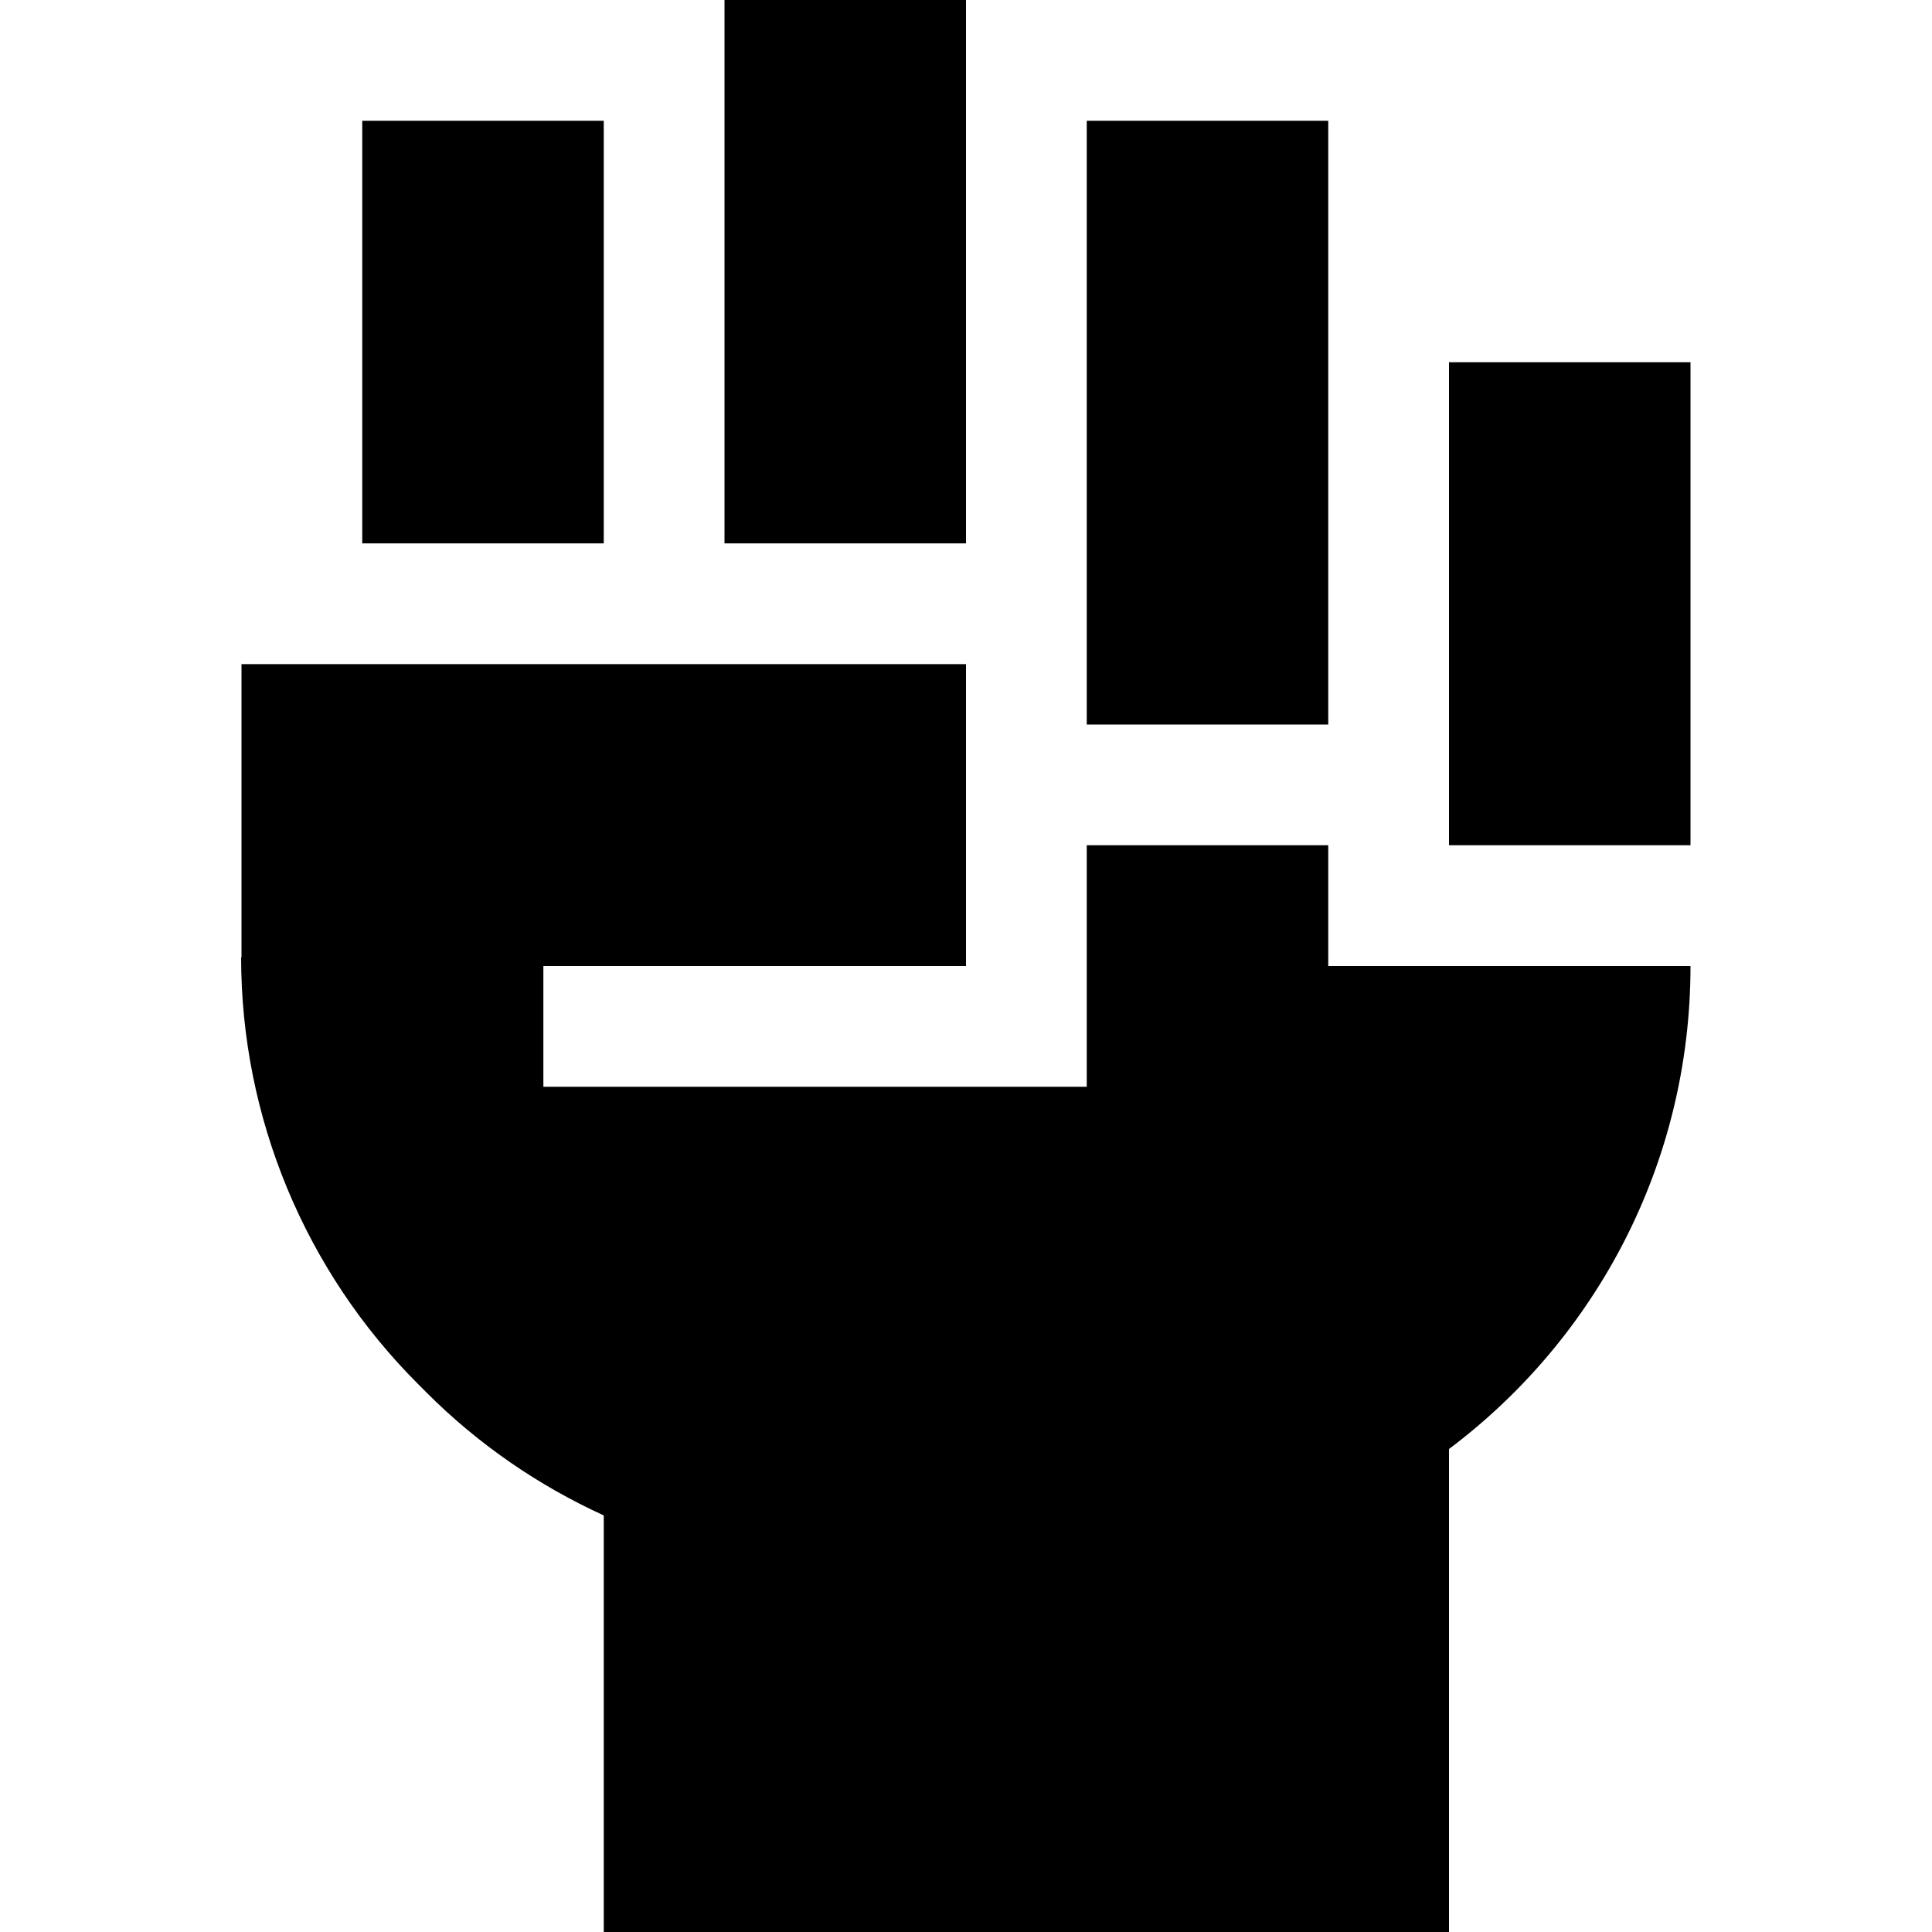 <svg xmlns="http://www.w3.org/2000/svg" viewBox="0 0 448 512" width="1em" height="1em" fill="currentColor"><path d="M224 0l0 144-64 0L160 0l64 0zM64 32l64 0 0 112-64 0L64 32zm192 0l64 0 0 160-64 0 0-160zm96 64l64 0 0 128-64 0 0-128zM32 253.7L32 176l192 0 0 48 0 32-96 0-16 0 0 32 16 0 112 0 16 0 0-16 0-48 64 0 0 32 96 0c0 52.3-25.1 98.8-64 128l0 128-224 0 0-110.4c-17.3-7.9-33.2-18.8-46.9-32.5l-2.3-2.3c-30-30-46.9-70.7-46.9-113.1z"/></svg>